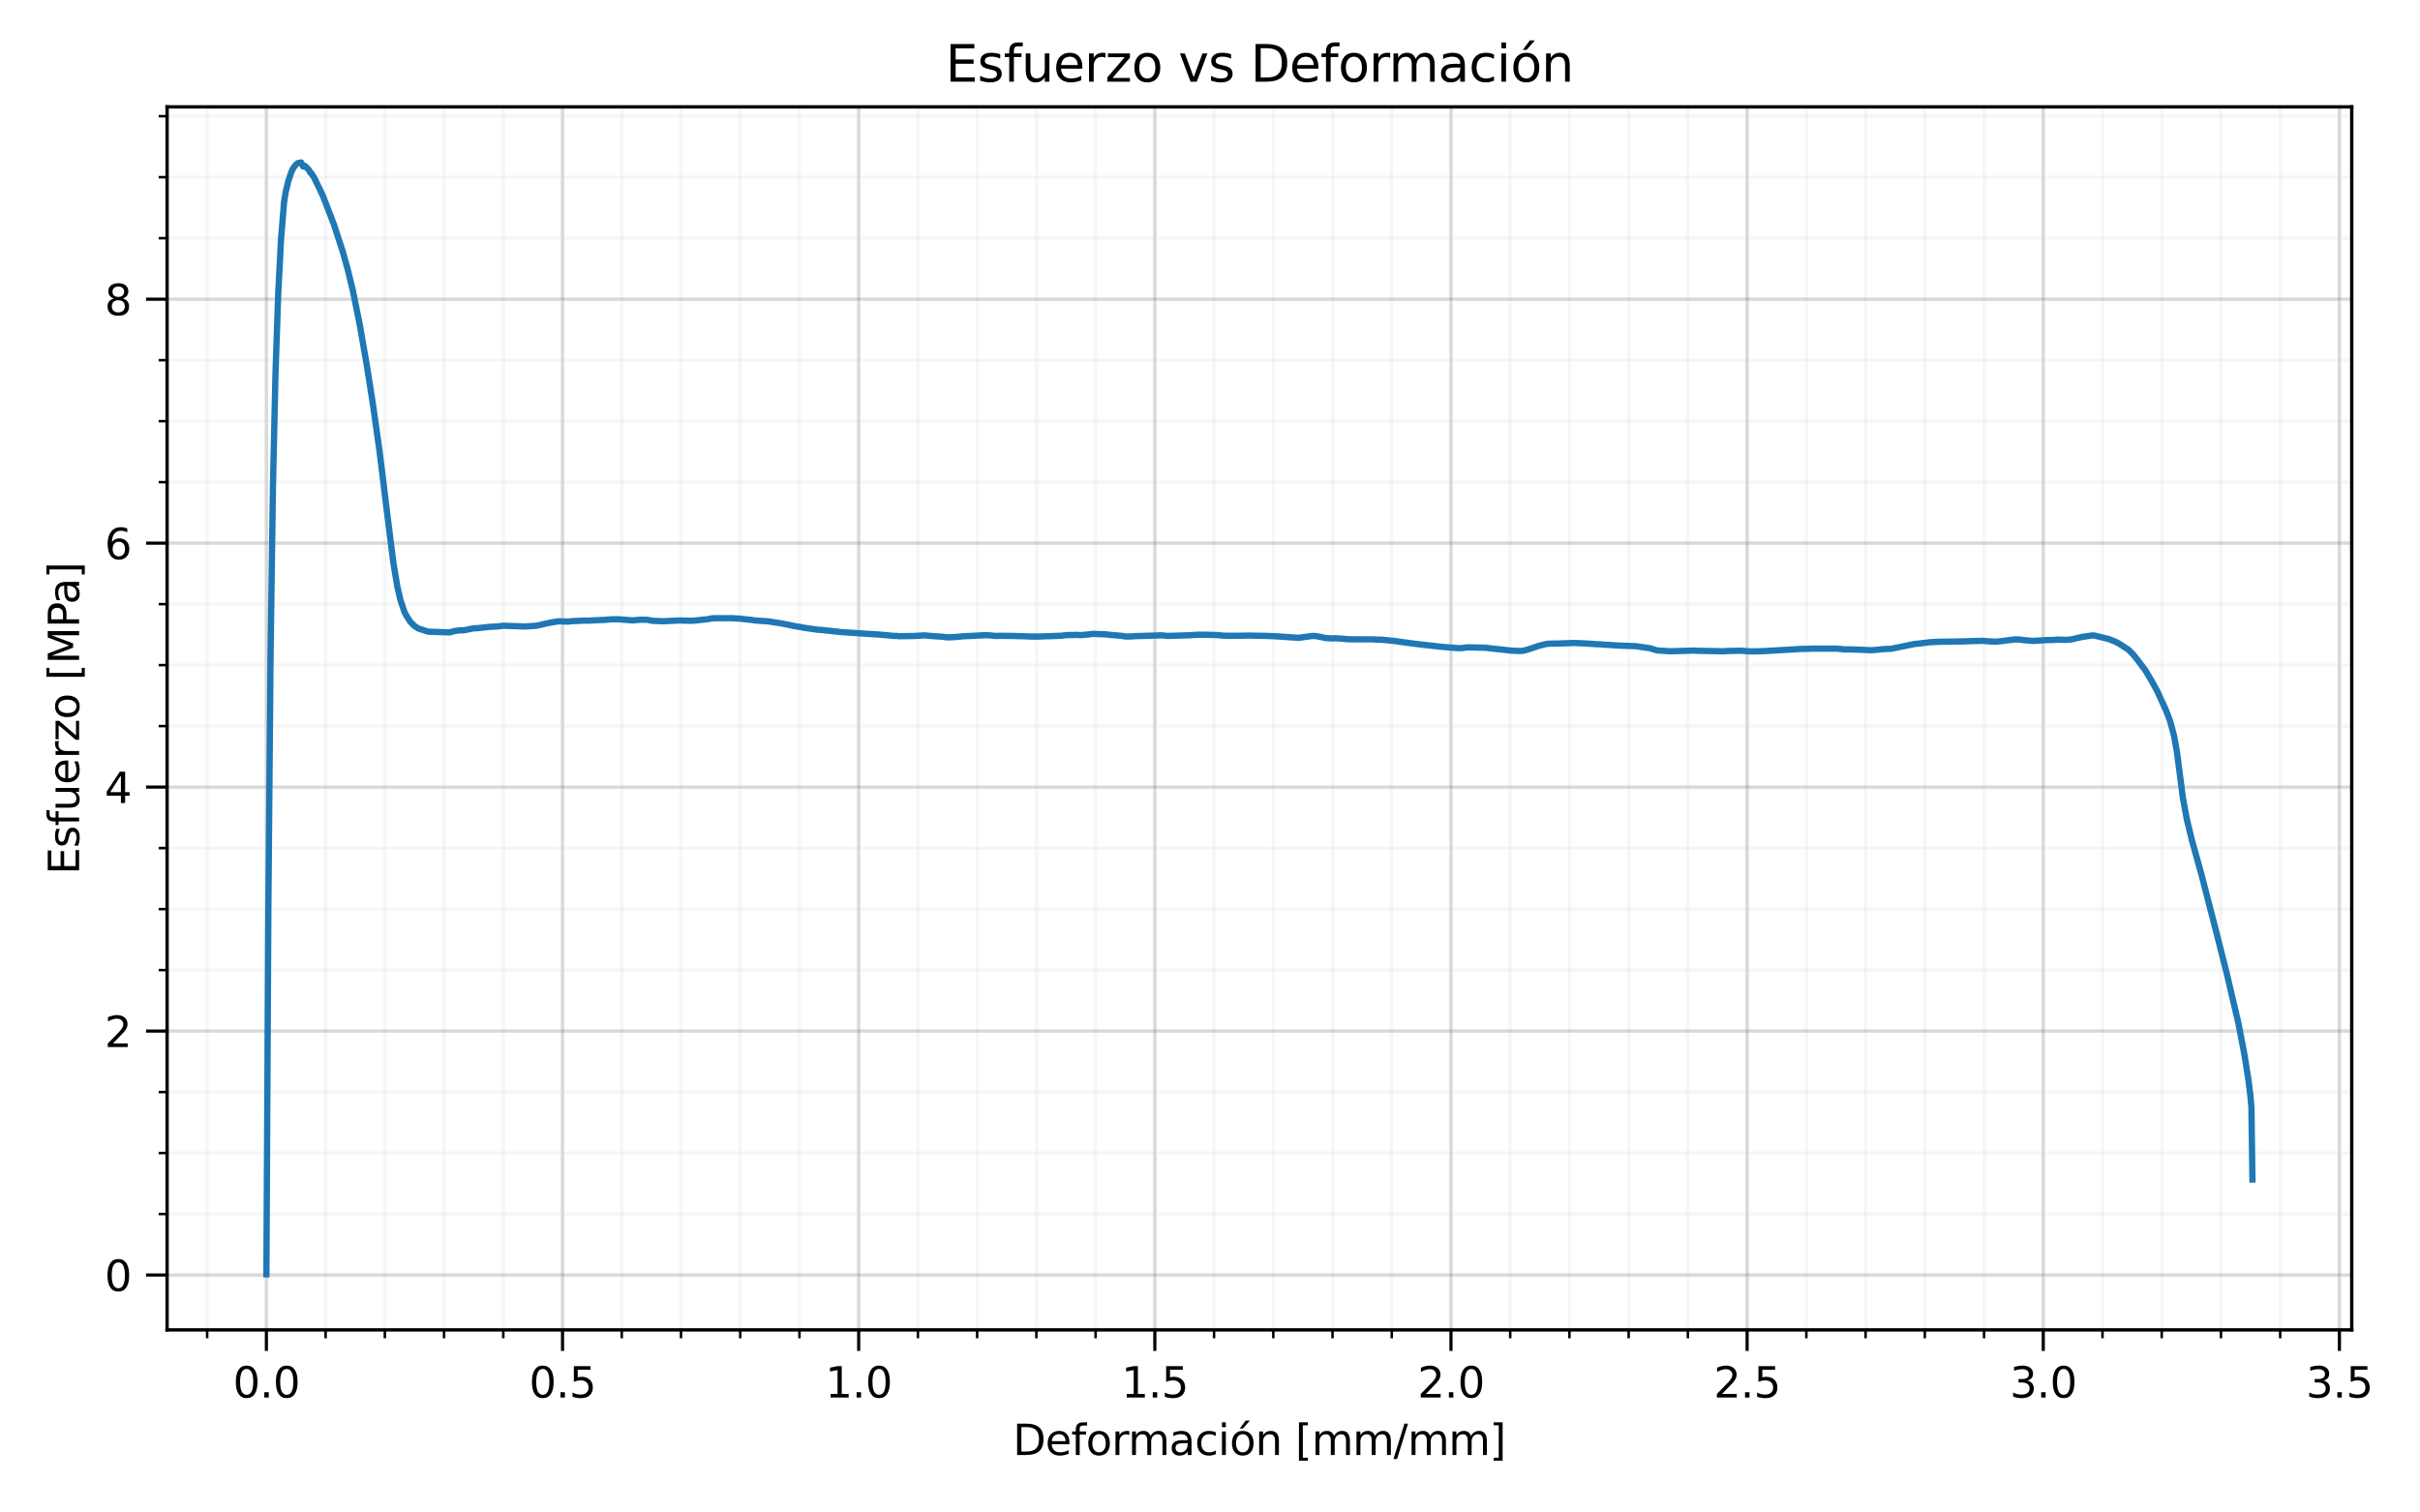 <?xml version="1.0" encoding="utf-8" standalone="no"?>
<!DOCTYPE svg PUBLIC "-//W3C//DTD SVG 1.1//EN"
  "http://www.w3.org/Graphics/SVG/1.1/DTD/svg11.dtd">
<svg xmlns:xlink="http://www.w3.org/1999/xlink" width="576pt" height="360pt" viewBox="0 0 576 360" xmlns="http://www.w3.org/2000/svg" version="1.1">
 <defs>
  <style type="text/css">*{stroke-linejoin: round; stroke-linecap: butt}</style>
 </defs>
 <g id="figure_1">
  <g id="patch_1">
   <path d="M 0 360 
L 576 360 
L 576 0 
L 0 0 
z
" style="fill: #ffffff"/>
  </g>
  <g id="axes_1">
   <g id="patch_2">
    <path d="M 39.77 316.54 
L 559.751 316.54 
L 559.751 25.44 
L 39.77 25.44 
z
" style="fill: #ffffff"/>
   </g>
   <g id="matplotlib.axis_1">
    <g id="xtick_1">
     <g id="line2d_1">
      <path d="M 63.405 316.54 
L 63.405 25.44 
" clip-path="url(#p0d64a99309)" style="fill: none; stroke: #808080; stroke-opacity: 0.3; stroke-width: 0.8; stroke-linecap: square"/>
     </g>
     <g id="line2d_2">
      <defs>
       <path id="m1f54c820f9" d="M 0 0 
L 0 5 
" style="stroke: #000000; stroke-width: 0.75"/>
      </defs>
      <g>
       <use xlink:href="#m1f54c820f9" x="63.405" y="316.54" style="stroke: #000000; stroke-width: 0.75"/>
      </g>
     </g>
     <g id="text_1">
      <!-- 0.0 -->
      <g transform="translate(55.454 332.638)scale(0.1 -0.1)">
       <defs>
        <path id="DejaVuSans-30" d="M 2034 4250 
Q 1547 4250 1301 3770 
Q 1056 3291 1056 2328 
Q 1056 1369 1301 889 
Q 1547 409 2034 409 
Q 2525 409 2770 889 
Q 3016 1369 3016 2328 
Q 3016 3291 2770 3770 
Q 2525 4250 2034 4250 
z
M 2034 4750 
Q 2819 4750 3233 4129 
Q 3647 3509 3647 2328 
Q 3647 1150 3233 529 
Q 2819 -91 2034 -91 
Q 1250 -91 836 529 
Q 422 1150 422 2328 
Q 422 3509 836 4129 
Q 1250 4750 2034 4750 
z
" transform="scale(0.016)"/>
        <path id="DejaVuSans-2e" d="M 684 794 
L 1344 794 
L 1344 0 
L 684 0 
L 684 794 
z
" transform="scale(0.016)"/>
       </defs>
       <use xlink:href="#DejaVuSans-30"/>
       <use xlink:href="#DejaVuSans-2e" x="63.623"/>
       <use xlink:href="#DejaVuSans-30" x="95.41"/>
      </g>
     </g>
    </g>
    <g id="xtick_2">
     <g id="line2d_3">
      <path d="M 133.893 316.54 
L 133.893 25.44 
" clip-path="url(#p0d64a99309)" style="fill: none; stroke: #808080; stroke-opacity: 0.3; stroke-width: 0.8; stroke-linecap: square"/>
     </g>
     <g id="line2d_4">
      <g>
       <use xlink:href="#m1f54c820f9" x="133.893" y="316.54" style="stroke: #000000; stroke-width: 0.75"/>
      </g>
     </g>
     <g id="text_2">
      <!-- 0.5 -->
      <g transform="translate(125.941 332.638)scale(0.1 -0.1)">
       <defs>
        <path id="DejaVuSans-35" d="M 691 4666 
L 3169 4666 
L 3169 4134 
L 1269 4134 
L 1269 2991 
Q 1406 3038 1543 3061 
Q 1681 3084 1819 3084 
Q 2600 3084 3056 2656 
Q 3513 2228 3513 1497 
Q 3513 744 3044 326 
Q 2575 -91 1722 -91 
Q 1428 -91 1123 -41 
Q 819 9 494 109 
L 494 744 
Q 775 591 1075 516 
Q 1375 441 1709 441 
Q 2250 441 2565 725 
Q 2881 1009 2881 1497 
Q 2881 1984 2565 2268 
Q 2250 2553 1709 2553 
Q 1456 2553 1204 2497 
Q 953 2441 691 2322 
L 691 4666 
z
" transform="scale(0.016)"/>
       </defs>
       <use xlink:href="#DejaVuSans-30"/>
       <use xlink:href="#DejaVuSans-2e" x="63.623"/>
       <use xlink:href="#DejaVuSans-35" x="95.41"/>
      </g>
     </g>
    </g>
    <g id="xtick_3">
     <g id="line2d_5">
      <path d="M 204.381 316.54 
L 204.381 25.44 
" clip-path="url(#p0d64a99309)" style="fill: none; stroke: #808080; stroke-opacity: 0.3; stroke-width: 0.8; stroke-linecap: square"/>
     </g>
     <g id="line2d_6">
      <g>
       <use xlink:href="#m1f54c820f9" x="204.381" y="316.54" style="stroke: #000000; stroke-width: 0.75"/>
      </g>
     </g>
     <g id="text_3">
      <!-- 1.0 -->
      <g transform="translate(196.429 332.638)scale(0.1 -0.1)">
       <defs>
        <path id="DejaVuSans-31" d="M 794 531 
L 1825 531 
L 1825 4091 
L 703 3866 
L 703 4441 
L 1819 4666 
L 2450 4666 
L 2450 531 
L 3481 531 
L 3481 0 
L 794 0 
L 794 531 
z
" transform="scale(0.016)"/>
       </defs>
       <use xlink:href="#DejaVuSans-31"/>
       <use xlink:href="#DejaVuSans-2e" x="63.623"/>
       <use xlink:href="#DejaVuSans-30" x="95.41"/>
      </g>
     </g>
    </g>
    <g id="xtick_4">
     <g id="line2d_7">
      <path d="M 274.869 316.54 
L 274.869 25.44 
" clip-path="url(#p0d64a99309)" style="fill: none; stroke: #808080; stroke-opacity: 0.3; stroke-width: 0.8; stroke-linecap: square"/>
     </g>
     <g id="line2d_8">
      <g>
       <use xlink:href="#m1f54c820f9" x="274.869" y="316.54" style="stroke: #000000; stroke-width: 0.75"/>
      </g>
     </g>
     <g id="text_4">
      <!-- 1.5 -->
      <g transform="translate(266.917 332.638)scale(0.1 -0.1)">
       <use xlink:href="#DejaVuSans-31"/>
       <use xlink:href="#DejaVuSans-2e" x="63.623"/>
       <use xlink:href="#DejaVuSans-35" x="95.41"/>
      </g>
     </g>
    </g>
    <g id="xtick_5">
     <g id="line2d_9">
      <path d="M 345.357 316.54 
L 345.357 25.44 
" clip-path="url(#p0d64a99309)" style="fill: none; stroke: #808080; stroke-opacity: 0.3; stroke-width: 0.8; stroke-linecap: square"/>
     </g>
     <g id="line2d_10">
      <g>
       <use xlink:href="#m1f54c820f9" x="345.357" y="316.54" style="stroke: #000000; stroke-width: 0.75"/>
      </g>
     </g>
     <g id="text_5">
      <!-- 2.0 -->
      <g transform="translate(337.405 332.638)scale(0.1 -0.1)">
       <defs>
        <path id="DejaVuSans-32" d="M 1228 531 
L 3431 531 
L 3431 0 
L 469 0 
L 469 531 
Q 828 903 1448 1529 
Q 2069 2156 2228 2338 
Q 2531 2678 2651 2914 
Q 2772 3150 2772 3378 
Q 2772 3750 2511 3984 
Q 2250 4219 1831 4219 
Q 1534 4219 1204 4116 
Q 875 4013 500 3803 
L 500 4441 
Q 881 4594 1212 4672 
Q 1544 4750 1819 4750 
Q 2544 4750 2975 4387 
Q 3406 4025 3406 3419 
Q 3406 3131 3298 2873 
Q 3191 2616 2906 2266 
Q 2828 2175 2409 1742 
Q 1991 1309 1228 531 
z
" transform="scale(0.016)"/>
       </defs>
       <use xlink:href="#DejaVuSans-32"/>
       <use xlink:href="#DejaVuSans-2e" x="63.623"/>
       <use xlink:href="#DejaVuSans-30" x="95.41"/>
      </g>
     </g>
    </g>
    <g id="xtick_6">
     <g id="line2d_11">
      <path d="M 415.845 316.54 
L 415.845 25.44 
" clip-path="url(#p0d64a99309)" style="fill: none; stroke: #808080; stroke-opacity: 0.3; stroke-width: 0.8; stroke-linecap: square"/>
     </g>
     <g id="line2d_12">
      <g>
       <use xlink:href="#m1f54c820f9" x="415.845" y="316.54" style="stroke: #000000; stroke-width: 0.75"/>
      </g>
     </g>
     <g id="text_6">
      <!-- 2.5 -->
      <g transform="translate(407.893 332.638)scale(0.1 -0.1)">
       <use xlink:href="#DejaVuSans-32"/>
       <use xlink:href="#DejaVuSans-2e" x="63.623"/>
       <use xlink:href="#DejaVuSans-35" x="95.41"/>
      </g>
     </g>
    </g>
    <g id="xtick_7">
     <g id="line2d_13">
      <path d="M 486.332 316.54 
L 486.332 25.44 
" clip-path="url(#p0d64a99309)" style="fill: none; stroke: #808080; stroke-opacity: 0.3; stroke-width: 0.8; stroke-linecap: square"/>
     </g>
     <g id="line2d_14">
      <g>
       <use xlink:href="#m1f54c820f9" x="486.332" y="316.54" style="stroke: #000000; stroke-width: 0.75"/>
      </g>
     </g>
     <g id="text_7">
      <!-- 3.0 -->
      <g transform="translate(478.381 332.638)scale(0.1 -0.1)">
       <defs>
        <path id="DejaVuSans-33" d="M 2597 2516 
Q 3050 2419 3304 2112 
Q 3559 1806 3559 1356 
Q 3559 666 3084 287 
Q 2609 -91 1734 -91 
Q 1441 -91 1130 -33 
Q 819 25 488 141 
L 488 750 
Q 750 597 1062 519 
Q 1375 441 1716 441 
Q 2309 441 2620 675 
Q 2931 909 2931 1356 
Q 2931 1769 2642 2001 
Q 2353 2234 1838 2234 
L 1294 2234 
L 1294 2753 
L 1863 2753 
Q 2328 2753 2575 2939 
Q 2822 3125 2822 3475 
Q 2822 3834 2567 4026 
Q 2313 4219 1838 4219 
Q 1578 4219 1281 4162 
Q 984 4106 628 3988 
L 628 4550 
Q 988 4650 1302 4700 
Q 1616 4750 1894 4750 
Q 2613 4750 3031 4423 
Q 3450 4097 3450 3541 
Q 3450 3153 3228 2886 
Q 3006 2619 2597 2516 
z
" transform="scale(0.016)"/>
       </defs>
       <use xlink:href="#DejaVuSans-33"/>
       <use xlink:href="#DejaVuSans-2e" x="63.623"/>
       <use xlink:href="#DejaVuSans-30" x="95.41"/>
      </g>
     </g>
    </g>
    <g id="xtick_8">
     <g id="line2d_15">
      <path d="M 556.82 316.54 
L 556.82 25.44 
" clip-path="url(#p0d64a99309)" style="fill: none; stroke: #808080; stroke-opacity: 0.3; stroke-width: 0.8; stroke-linecap: square"/>
     </g>
     <g id="line2d_16">
      <g>
       <use xlink:href="#m1f54c820f9" x="556.82" y="316.54" style="stroke: #000000; stroke-width: 0.75"/>
      </g>
     </g>
     <g id="text_8">
      <!-- 3.5 -->
      <g transform="translate(548.869 332.638)scale(0.1 -0.1)">
       <use xlink:href="#DejaVuSans-33"/>
       <use xlink:href="#DejaVuSans-2e" x="63.623"/>
       <use xlink:href="#DejaVuSans-35" x="95.41"/>
      </g>
     </g>
    </g>
    <g id="xtick_9">
     <g id="line2d_17">
      <path d="M 49.308 316.54 
L 49.308 25.44 
" clip-path="url(#p0d64a99309)" style="fill: none; stroke: #d3d3d3; stroke-opacity: 0.2; stroke-width: 0.8; stroke-linecap: square"/>
     </g>
     <g id="line2d_18">
      <defs>
       <path id="md2916d0cbe" d="M 0 0 
L 0 2 
" style="stroke: #000000; stroke-width: 0.6"/>
      </defs>
      <g>
       <use xlink:href="#md2916d0cbe" x="49.308" y="316.54" style="stroke: #000000; stroke-width: 0.6"/>
      </g>
     </g>
    </g>
    <g id="xtick_10">
     <g id="line2d_19">
      <path d="M 77.503 316.54 
L 77.503 25.44 
" clip-path="url(#p0d64a99309)" style="fill: none; stroke: #d3d3d3; stroke-opacity: 0.2; stroke-width: 0.8; stroke-linecap: square"/>
     </g>
     <g id="line2d_20">
      <g>
       <use xlink:href="#md2916d0cbe" x="77.503" y="316.54" style="stroke: #000000; stroke-width: 0.6"/>
      </g>
     </g>
    </g>
    <g id="xtick_11">
     <g id="line2d_21">
      <path d="M 91.6 316.54 
L 91.6 25.44 
" clip-path="url(#p0d64a99309)" style="fill: none; stroke: #d3d3d3; stroke-opacity: 0.2; stroke-width: 0.8; stroke-linecap: square"/>
     </g>
     <g id="line2d_22">
      <g>
       <use xlink:href="#md2916d0cbe" x="91.6" y="316.54" style="stroke: #000000; stroke-width: 0.6"/>
      </g>
     </g>
    </g>
    <g id="xtick_12">
     <g id="line2d_23">
      <path d="M 105.698 316.54 
L 105.698 25.44 
" clip-path="url(#p0d64a99309)" style="fill: none; stroke: #d3d3d3; stroke-opacity: 0.2; stroke-width: 0.8; stroke-linecap: square"/>
     </g>
     <g id="line2d_24">
      <g>
       <use xlink:href="#md2916d0cbe" x="105.698" y="316.54" style="stroke: #000000; stroke-width: 0.6"/>
      </g>
     </g>
    </g>
    <g id="xtick_13">
     <g id="line2d_25">
      <path d="M 119.795 316.54 
L 119.795 25.44 
" clip-path="url(#p0d64a99309)" style="fill: none; stroke: #d3d3d3; stroke-opacity: 0.2; stroke-width: 0.8; stroke-linecap: square"/>
     </g>
     <g id="line2d_26">
      <g>
       <use xlink:href="#md2916d0cbe" x="119.795" y="316.54" style="stroke: #000000; stroke-width: 0.6"/>
      </g>
     </g>
    </g>
    <g id="xtick_14">
     <g id="line2d_27">
      <path d="M 147.991 316.54 
L 147.991 25.44 
" clip-path="url(#p0d64a99309)" style="fill: none; stroke: #d3d3d3; stroke-opacity: 0.2; stroke-width: 0.8; stroke-linecap: square"/>
     </g>
     <g id="line2d_28">
      <g>
       <use xlink:href="#md2916d0cbe" x="147.991" y="316.54" style="stroke: #000000; stroke-width: 0.6"/>
      </g>
     </g>
    </g>
    <g id="xtick_15">
     <g id="line2d_29">
      <path d="M 162.088 316.54 
L 162.088 25.44 
" clip-path="url(#p0d64a99309)" style="fill: none; stroke: #d3d3d3; stroke-opacity: 0.2; stroke-width: 0.8; stroke-linecap: square"/>
     </g>
     <g id="line2d_30">
      <g>
       <use xlink:href="#md2916d0cbe" x="162.088" y="316.54" style="stroke: #000000; stroke-width: 0.6"/>
      </g>
     </g>
    </g>
    <g id="xtick_16">
     <g id="line2d_31">
      <path d="M 176.186 316.54 
L 176.186 25.44 
" clip-path="url(#p0d64a99309)" style="fill: none; stroke: #d3d3d3; stroke-opacity: 0.2; stroke-width: 0.8; stroke-linecap: square"/>
     </g>
     <g id="line2d_32">
      <g>
       <use xlink:href="#md2916d0cbe" x="176.186" y="316.54" style="stroke: #000000; stroke-width: 0.6"/>
      </g>
     </g>
    </g>
    <g id="xtick_17">
     <g id="line2d_33">
      <path d="M 190.283 316.54 
L 190.283 25.44 
" clip-path="url(#p0d64a99309)" style="fill: none; stroke: #d3d3d3; stroke-opacity: 0.2; stroke-width: 0.8; stroke-linecap: square"/>
     </g>
     <g id="line2d_34">
      <g>
       <use xlink:href="#md2916d0cbe" x="190.283" y="316.54" style="stroke: #000000; stroke-width: 0.6"/>
      </g>
     </g>
    </g>
    <g id="xtick_18">
     <g id="line2d_35">
      <path d="M 218.478 316.54 
L 218.478 25.44 
" clip-path="url(#p0d64a99309)" style="fill: none; stroke: #d3d3d3; stroke-opacity: 0.2; stroke-width: 0.8; stroke-linecap: square"/>
     </g>
     <g id="line2d_36">
      <g>
       <use xlink:href="#md2916d0cbe" x="218.478" y="316.54" style="stroke: #000000; stroke-width: 0.6"/>
      </g>
     </g>
    </g>
    <g id="xtick_19">
     <g id="line2d_37">
      <path d="M 232.576 316.54 
L 232.576 25.44 
" clip-path="url(#p0d64a99309)" style="fill: none; stroke: #d3d3d3; stroke-opacity: 0.2; stroke-width: 0.8; stroke-linecap: square"/>
     </g>
     <g id="line2d_38">
      <g>
       <use xlink:href="#md2916d0cbe" x="232.576" y="316.54" style="stroke: #000000; stroke-width: 0.6"/>
      </g>
     </g>
    </g>
    <g id="xtick_20">
     <g id="line2d_39">
      <path d="M 246.674 316.54 
L 246.674 25.44 
" clip-path="url(#p0d64a99309)" style="fill: none; stroke: #d3d3d3; stroke-opacity: 0.2; stroke-width: 0.8; stroke-linecap: square"/>
     </g>
     <g id="line2d_40">
      <g>
       <use xlink:href="#md2916d0cbe" x="246.674" y="316.54" style="stroke: #000000; stroke-width: 0.6"/>
      </g>
     </g>
    </g>
    <g id="xtick_21">
     <g id="line2d_41">
      <path d="M 260.771 316.54 
L 260.771 25.44 
" clip-path="url(#p0d64a99309)" style="fill: none; stroke: #d3d3d3; stroke-opacity: 0.2; stroke-width: 0.8; stroke-linecap: square"/>
     </g>
     <g id="line2d_42">
      <g>
       <use xlink:href="#md2916d0cbe" x="260.771" y="316.54" style="stroke: #000000; stroke-width: 0.6"/>
      </g>
     </g>
    </g>
    <g id="xtick_22">
     <g id="line2d_43">
      <path d="M 288.966 316.54 
L 288.966 25.44 
" clip-path="url(#p0d64a99309)" style="fill: none; stroke: #d3d3d3; stroke-opacity: 0.2; stroke-width: 0.8; stroke-linecap: square"/>
     </g>
     <g id="line2d_44">
      <g>
       <use xlink:href="#md2916d0cbe" x="288.966" y="316.54" style="stroke: #000000; stroke-width: 0.6"/>
      </g>
     </g>
    </g>
    <g id="xtick_23">
     <g id="line2d_45">
      <path d="M 303.064 316.54 
L 303.064 25.44 
" clip-path="url(#p0d64a99309)" style="fill: none; stroke: #d3d3d3; stroke-opacity: 0.2; stroke-width: 0.8; stroke-linecap: square"/>
     </g>
     <g id="line2d_46">
      <g>
       <use xlink:href="#md2916d0cbe" x="303.064" y="316.54" style="stroke: #000000; stroke-width: 0.6"/>
      </g>
     </g>
    </g>
    <g id="xtick_24">
     <g id="line2d_47">
      <path d="M 317.162 316.54 
L 317.162 25.44 
" clip-path="url(#p0d64a99309)" style="fill: none; stroke: #d3d3d3; stroke-opacity: 0.2; stroke-width: 0.8; stroke-linecap: square"/>
     </g>
     <g id="line2d_48">
      <g>
       <use xlink:href="#md2916d0cbe" x="317.162" y="316.54" style="stroke: #000000; stroke-width: 0.6"/>
      </g>
     </g>
    </g>
    <g id="xtick_25">
     <g id="line2d_49">
      <path d="M 331.259 316.54 
L 331.259 25.44 
" clip-path="url(#p0d64a99309)" style="fill: none; stroke: #d3d3d3; stroke-opacity: 0.2; stroke-width: 0.8; stroke-linecap: square"/>
     </g>
     <g id="line2d_50">
      <g>
       <use xlink:href="#md2916d0cbe" x="331.259" y="316.54" style="stroke: #000000; stroke-width: 0.6"/>
      </g>
     </g>
    </g>
    <g id="xtick_26">
     <g id="line2d_51">
      <path d="M 359.454 316.54 
L 359.454 25.44 
" clip-path="url(#p0d64a99309)" style="fill: none; stroke: #d3d3d3; stroke-opacity: 0.2; stroke-width: 0.8; stroke-linecap: square"/>
     </g>
     <g id="line2d_52">
      <g>
       <use xlink:href="#md2916d0cbe" x="359.454" y="316.54" style="stroke: #000000; stroke-width: 0.6"/>
      </g>
     </g>
    </g>
    <g id="xtick_27">
     <g id="line2d_53">
      <path d="M 373.552 316.54 
L 373.552 25.44 
" clip-path="url(#p0d64a99309)" style="fill: none; stroke: #d3d3d3; stroke-opacity: 0.2; stroke-width: 0.8; stroke-linecap: square"/>
     </g>
     <g id="line2d_54">
      <g>
       <use xlink:href="#md2916d0cbe" x="373.552" y="316.54" style="stroke: #000000; stroke-width: 0.6"/>
      </g>
     </g>
    </g>
    <g id="xtick_28">
     <g id="line2d_55">
      <path d="M 387.649 316.54 
L 387.649 25.44 
" clip-path="url(#p0d64a99309)" style="fill: none; stroke: #d3d3d3; stroke-opacity: 0.2; stroke-width: 0.8; stroke-linecap: square"/>
     </g>
     <g id="line2d_56">
      <g>
       <use xlink:href="#md2916d0cbe" x="387.649" y="316.54" style="stroke: #000000; stroke-width: 0.6"/>
      </g>
     </g>
    </g>
    <g id="xtick_29">
     <g id="line2d_57">
      <path d="M 401.747 316.54 
L 401.747 25.44 
" clip-path="url(#p0d64a99309)" style="fill: none; stroke: #d3d3d3; stroke-opacity: 0.2; stroke-width: 0.8; stroke-linecap: square"/>
     </g>
     <g id="line2d_58">
      <g>
       <use xlink:href="#md2916d0cbe" x="401.747" y="316.54" style="stroke: #000000; stroke-width: 0.6"/>
      </g>
     </g>
    </g>
    <g id="xtick_30">
     <g id="line2d_59">
      <path d="M 429.942 316.54 
L 429.942 25.44 
" clip-path="url(#p0d64a99309)" style="fill: none; stroke: #d3d3d3; stroke-opacity: 0.2; stroke-width: 0.8; stroke-linecap: square"/>
     </g>
     <g id="line2d_60">
      <g>
       <use xlink:href="#md2916d0cbe" x="429.942" y="316.54" style="stroke: #000000; stroke-width: 0.6"/>
      </g>
     </g>
    </g>
    <g id="xtick_31">
     <g id="line2d_61">
      <path d="M 444.04 316.54 
L 444.04 25.44 
" clip-path="url(#p0d64a99309)" style="fill: none; stroke: #d3d3d3; stroke-opacity: 0.2; stroke-width: 0.8; stroke-linecap: square"/>
     </g>
     <g id="line2d_62">
      <g>
       <use xlink:href="#md2916d0cbe" x="444.04" y="316.54" style="stroke: #000000; stroke-width: 0.6"/>
      </g>
     </g>
    </g>
    <g id="xtick_32">
     <g id="line2d_63">
      <path d="M 458.137 316.54 
L 458.137 25.44 
" clip-path="url(#p0d64a99309)" style="fill: none; stroke: #d3d3d3; stroke-opacity: 0.2; stroke-width: 0.8; stroke-linecap: square"/>
     </g>
     <g id="line2d_64">
      <g>
       <use xlink:href="#md2916d0cbe" x="458.137" y="316.54" style="stroke: #000000; stroke-width: 0.6"/>
      </g>
     </g>
    </g>
    <g id="xtick_33">
     <g id="line2d_65">
      <path d="M 472.235 316.54 
L 472.235 25.44 
" clip-path="url(#p0d64a99309)" style="fill: none; stroke: #d3d3d3; stroke-opacity: 0.2; stroke-width: 0.8; stroke-linecap: square"/>
     </g>
     <g id="line2d_66">
      <g>
       <use xlink:href="#md2916d0cbe" x="472.235" y="316.54" style="stroke: #000000; stroke-width: 0.6"/>
      </g>
     </g>
    </g>
    <g id="xtick_34">
     <g id="line2d_67">
      <path d="M 500.43 316.54 
L 500.43 25.44 
" clip-path="url(#p0d64a99309)" style="fill: none; stroke: #d3d3d3; stroke-opacity: 0.2; stroke-width: 0.8; stroke-linecap: square"/>
     </g>
     <g id="line2d_68">
      <g>
       <use xlink:href="#md2916d0cbe" x="500.43" y="316.54" style="stroke: #000000; stroke-width: 0.6"/>
      </g>
     </g>
    </g>
    <g id="xtick_35">
     <g id="line2d_69">
      <path d="M 514.528 316.54 
L 514.528 25.44 
" clip-path="url(#p0d64a99309)" style="fill: none; stroke: #d3d3d3; stroke-opacity: 0.2; stroke-width: 0.8; stroke-linecap: square"/>
     </g>
     <g id="line2d_70">
      <g>
       <use xlink:href="#md2916d0cbe" x="514.528" y="316.54" style="stroke: #000000; stroke-width: 0.6"/>
      </g>
     </g>
    </g>
    <g id="xtick_36">
     <g id="line2d_71">
      <path d="M 528.625 316.54 
L 528.625 25.44 
" clip-path="url(#p0d64a99309)" style="fill: none; stroke: #d3d3d3; stroke-opacity: 0.2; stroke-width: 0.8; stroke-linecap: square"/>
     </g>
     <g id="line2d_72">
      <g>
       <use xlink:href="#md2916d0cbe" x="528.625" y="316.54" style="stroke: #000000; stroke-width: 0.6"/>
      </g>
     </g>
    </g>
    <g id="xtick_37">
     <g id="line2d_73">
      <path d="M 542.723 316.54 
L 542.723 25.44 
" clip-path="url(#p0d64a99309)" style="fill: none; stroke: #d3d3d3; stroke-opacity: 0.2; stroke-width: 0.8; stroke-linecap: square"/>
     </g>
     <g id="line2d_74">
      <g>
       <use xlink:href="#md2916d0cbe" x="542.723" y="316.54" style="stroke: #000000; stroke-width: 0.6"/>
      </g>
     </g>
    </g>
    <g id="text_9">
     <!-- Deformación [mm/mm] -->
     <g transform="translate(241.089 346.317)scale(0.1 -0.1)">
      <defs>
       <path id="DejaVuSans-44" d="M 1259 4147 
L 1259 519 
L 2022 519 
Q 2988 519 3436 956 
Q 3884 1394 3884 2338 
Q 3884 3275 3436 3711 
Q 2988 4147 2022 4147 
L 1259 4147 
z
M 628 4666 
L 1925 4666 
Q 3281 4666 3915 4102 
Q 4550 3538 4550 2338 
Q 4550 1131 3912 565 
Q 3275 0 1925 0 
L 628 0 
L 628 4666 
z
" transform="scale(0.016)"/>
       <path id="DejaVuSans-65" d="M 3597 1894 
L 3597 1613 
L 953 1613 
Q 991 1019 1311 708 
Q 1631 397 2203 397 
Q 2534 397 2845 478 
Q 3156 559 3463 722 
L 3463 178 
Q 3153 47 2828 -22 
Q 2503 -91 2169 -91 
Q 1331 -91 842 396 
Q 353 884 353 1716 
Q 353 2575 817 3079 
Q 1281 3584 2069 3584 
Q 2775 3584 3186 3129 
Q 3597 2675 3597 1894 
z
M 3022 2063 
Q 3016 2534 2758 2815 
Q 2500 3097 2075 3097 
Q 1594 3097 1305 2825 
Q 1016 2553 972 2059 
L 3022 2063 
z
" transform="scale(0.016)"/>
       <path id="DejaVuSans-66" d="M 2375 4863 
L 2375 4384 
L 1825 4384 
Q 1516 4384 1395 4259 
Q 1275 4134 1275 3809 
L 1275 3500 
L 2222 3500 
L 2222 3053 
L 1275 3053 
L 1275 0 
L 697 0 
L 697 3053 
L 147 3053 
L 147 3500 
L 697 3500 
L 697 3744 
Q 697 4328 969 4595 
Q 1241 4863 1831 4863 
L 2375 4863 
z
" transform="scale(0.016)"/>
       <path id="DejaVuSans-6f" d="M 1959 3097 
Q 1497 3097 1228 2736 
Q 959 2375 959 1747 
Q 959 1119 1226 758 
Q 1494 397 1959 397 
Q 2419 397 2687 759 
Q 2956 1122 2956 1747 
Q 2956 2369 2687 2733 
Q 2419 3097 1959 3097 
z
M 1959 3584 
Q 2709 3584 3137 3096 
Q 3566 2609 3566 1747 
Q 3566 888 3137 398 
Q 2709 -91 1959 -91 
Q 1206 -91 779 398 
Q 353 888 353 1747 
Q 353 2609 779 3096 
Q 1206 3584 1959 3584 
z
" transform="scale(0.016)"/>
       <path id="DejaVuSans-72" d="M 2631 2963 
Q 2534 3019 2420 3045 
Q 2306 3072 2169 3072 
Q 1681 3072 1420 2755 
Q 1159 2438 1159 1844 
L 1159 0 
L 581 0 
L 581 3500 
L 1159 3500 
L 1159 2956 
Q 1341 3275 1631 3429 
Q 1922 3584 2338 3584 
Q 2397 3584 2469 3576 
Q 2541 3569 2628 3553 
L 2631 2963 
z
" transform="scale(0.016)"/>
       <path id="DejaVuSans-6d" d="M 3328 2828 
Q 3544 3216 3844 3400 
Q 4144 3584 4550 3584 
Q 5097 3584 5394 3201 
Q 5691 2819 5691 2113 
L 5691 0 
L 5113 0 
L 5113 2094 
Q 5113 2597 4934 2840 
Q 4756 3084 4391 3084 
Q 3944 3084 3684 2787 
Q 3425 2491 3425 1978 
L 3425 0 
L 2847 0 
L 2847 2094 
Q 2847 2600 2669 2842 
Q 2491 3084 2119 3084 
Q 1678 3084 1418 2786 
Q 1159 2488 1159 1978 
L 1159 0 
L 581 0 
L 581 3500 
L 1159 3500 
L 1159 2956 
Q 1356 3278 1631 3431 
Q 1906 3584 2284 3584 
Q 2666 3584 2933 3390 
Q 3200 3197 3328 2828 
z
" transform="scale(0.016)"/>
       <path id="DejaVuSans-61" d="M 2194 1759 
Q 1497 1759 1228 1600 
Q 959 1441 959 1056 
Q 959 750 1161 570 
Q 1363 391 1709 391 
Q 2188 391 2477 730 
Q 2766 1069 2766 1631 
L 2766 1759 
L 2194 1759 
z
M 3341 1997 
L 3341 0 
L 2766 0 
L 2766 531 
Q 2569 213 2275 61 
Q 1981 -91 1556 -91 
Q 1019 -91 701 211 
Q 384 513 384 1019 
Q 384 1609 779 1909 
Q 1175 2209 1959 2209 
L 2766 2209 
L 2766 2266 
Q 2766 2663 2505 2880 
Q 2244 3097 1772 3097 
Q 1472 3097 1187 3025 
Q 903 2953 641 2809 
L 641 3341 
Q 956 3463 1253 3523 
Q 1550 3584 1831 3584 
Q 2591 3584 2966 3190 
Q 3341 2797 3341 1997 
z
" transform="scale(0.016)"/>
       <path id="DejaVuSans-63" d="M 3122 3366 
L 3122 2828 
Q 2878 2963 2633 3030 
Q 2388 3097 2138 3097 
Q 1578 3097 1268 2742 
Q 959 2388 959 1747 
Q 959 1106 1268 751 
Q 1578 397 2138 397 
Q 2388 397 2633 464 
Q 2878 531 3122 666 
L 3122 134 
Q 2881 22 2623 -34 
Q 2366 -91 2075 -91 
Q 1284 -91 818 406 
Q 353 903 353 1747 
Q 353 2603 823 3093 
Q 1294 3584 2113 3584 
Q 2378 3584 2631 3529 
Q 2884 3475 3122 3366 
z
" transform="scale(0.016)"/>
       <path id="DejaVuSans-69" d="M 603 3500 
L 1178 3500 
L 1178 0 
L 603 0 
L 603 3500 
z
M 603 4863 
L 1178 4863 
L 1178 4134 
L 603 4134 
L 603 4863 
z
" transform="scale(0.016)"/>
       <path id="DejaVuSans-f3" d="M 1959 3097 
Q 1497 3097 1228 2736 
Q 959 2375 959 1747 
Q 959 1119 1226 758 
Q 1494 397 1959 397 
Q 2419 397 2687 759 
Q 2956 1122 2956 1747 
Q 2956 2369 2687 2733 
Q 2419 3097 1959 3097 
z
M 1959 3584 
Q 2709 3584 3137 3096 
Q 3566 2609 3566 1747 
Q 3566 888 3137 398 
Q 2709 -91 1959 -91 
Q 1206 -91 779 398 
Q 353 888 353 1747 
Q 353 2609 779 3096 
Q 1206 3584 1959 3584 
z
M 2394 5119 
L 3016 5119 
L 1997 3944 
L 1519 3944 
L 2394 5119 
z
" transform="scale(0.016)"/>
       <path id="DejaVuSans-6e" d="M 3513 2113 
L 3513 0 
L 2938 0 
L 2938 2094 
Q 2938 2591 2744 2837 
Q 2550 3084 2163 3084 
Q 1697 3084 1428 2787 
Q 1159 2491 1159 1978 
L 1159 0 
L 581 0 
L 581 3500 
L 1159 3500 
L 1159 2956 
Q 1366 3272 1645 3428 
Q 1925 3584 2291 3584 
Q 2894 3584 3203 3211 
Q 3513 2838 3513 2113 
z
" transform="scale(0.016)"/>
       <path id="DejaVuSans-20" transform="scale(0.016)"/>
       <path id="DejaVuSans-5b" d="M 550 4863 
L 1875 4863 
L 1875 4416 
L 1125 4416 
L 1125 -397 
L 1875 -397 
L 1875 -844 
L 550 -844 
L 550 4863 
z
" transform="scale(0.016)"/>
       <path id="DejaVuSans-2f" d="M 1625 4666 
L 2156 4666 
L 531 -594 
L 0 -594 
L 1625 4666 
z
" transform="scale(0.016)"/>
       <path id="DejaVuSans-5d" d="M 1947 4863 
L 1947 -844 
L 622 -844 
L 622 -397 
L 1369 -397 
L 1369 4416 
L 622 4416 
L 622 4863 
L 1947 4863 
z
" transform="scale(0.016)"/>
      </defs>
      <use xlink:href="#DejaVuSans-44"/>
      <use xlink:href="#DejaVuSans-65" x="77.002"/>
      <use xlink:href="#DejaVuSans-66" x="138.525"/>
      <use xlink:href="#DejaVuSans-6f" x="173.73"/>
      <use xlink:href="#DejaVuSans-72" x="234.912"/>
      <use xlink:href="#DejaVuSans-6d" x="274.275"/>
      <use xlink:href="#DejaVuSans-61" x="371.688"/>
      <use xlink:href="#DejaVuSans-63" x="432.967"/>
      <use xlink:href="#DejaVuSans-69" x="487.947"/>
      <use xlink:href="#DejaVuSans-f3" x="515.73"/>
      <use xlink:href="#DejaVuSans-6e" x="576.912"/>
      <use xlink:href="#DejaVuSans-20" x="640.291"/>
      <use xlink:href="#DejaVuSans-5b" x="672.078"/>
      <use xlink:href="#DejaVuSans-6d" x="711.092"/>
      <use xlink:href="#DejaVuSans-6d" x="808.504"/>
      <use xlink:href="#DejaVuSans-2f" x="905.916"/>
      <use xlink:href="#DejaVuSans-6d" x="939.607"/>
      <use xlink:href="#DejaVuSans-6d" x="1037.02"/>
      <use xlink:href="#DejaVuSans-5d" x="1134.432"/>
     </g>
    </g>
   </g>
   <g id="matplotlib.axis_2">
    <g id="ytick_1">
     <g id="line2d_75">
      <path d="M 39.77 303.477 
L 559.751 303.477 
" clip-path="url(#p0d64a99309)" style="fill: none; stroke: #808080; stroke-opacity: 0.3; stroke-width: 0.8; stroke-linecap: square"/>
     </g>
     <g id="line2d_76">
      <defs>
       <path id="m7e6f18951a" d="M 0 0 
L -5 0 
" style="stroke: #000000; stroke-width: 0.75"/>
      </defs>
      <g>
       <use xlink:href="#m7e6f18951a" x="39.77" y="303.477" style="stroke: #000000; stroke-width: 0.75"/>
      </g>
     </g>
     <g id="text_10">
      <!-- 0 -->
      <g transform="translate(24.907 307.276)scale(0.1 -0.1)">
       <use xlink:href="#DejaVuSans-30"/>
      </g>
     </g>
    </g>
    <g id="ytick_2">
     <g id="line2d_77">
      <path d="M 39.77 245.411 
L 559.751 245.411 
" clip-path="url(#p0d64a99309)" style="fill: none; stroke: #808080; stroke-opacity: 0.3; stroke-width: 0.8; stroke-linecap: square"/>
     </g>
     <g id="line2d_78">
      <g>
       <use xlink:href="#m7e6f18951a" x="39.77" y="245.411" style="stroke: #000000; stroke-width: 0.75"/>
      </g>
     </g>
     <g id="text_11">
      <!-- 2 -->
      <g transform="translate(24.907 249.21)scale(0.1 -0.1)">
       <use xlink:href="#DejaVuSans-32"/>
      </g>
     </g>
    </g>
    <g id="ytick_3">
     <g id="line2d_79">
      <path d="M 39.77 187.344 
L 559.751 187.344 
" clip-path="url(#p0d64a99309)" style="fill: none; stroke: #808080; stroke-opacity: 0.3; stroke-width: 0.8; stroke-linecap: square"/>
     </g>
     <g id="line2d_80">
      <g>
       <use xlink:href="#m7e6f18951a" x="39.77" y="187.344" style="stroke: #000000; stroke-width: 0.75"/>
      </g>
     </g>
     <g id="text_12">
      <!-- 4 -->
      <g transform="translate(24.907 191.143)scale(0.1 -0.1)">
       <defs>
        <path id="DejaVuSans-34" d="M 2419 4116 
L 825 1625 
L 2419 1625 
L 2419 4116 
z
M 2253 4666 
L 3047 4666 
L 3047 1625 
L 3713 1625 
L 3713 1100 
L 3047 1100 
L 3047 0 
L 2419 0 
L 2419 1100 
L 313 1100 
L 313 1709 
L 2253 4666 
z
" transform="scale(0.016)"/>
       </defs>
       <use xlink:href="#DejaVuSans-34"/>
      </g>
     </g>
    </g>
    <g id="ytick_4">
     <g id="line2d_81">
      <path d="M 39.77 129.277 
L 559.751 129.277 
" clip-path="url(#p0d64a99309)" style="fill: none; stroke: #808080; stroke-opacity: 0.3; stroke-width: 0.8; stroke-linecap: square"/>
     </g>
     <g id="line2d_82">
      <g>
       <use xlink:href="#m7e6f18951a" x="39.77" y="129.277" style="stroke: #000000; stroke-width: 0.75"/>
      </g>
     </g>
     <g id="text_13">
      <!-- 6 -->
      <g transform="translate(24.907 133.077)scale(0.1 -0.1)">
       <defs>
        <path id="DejaVuSans-36" d="M 2113 2584 
Q 1688 2584 1439 2293 
Q 1191 2003 1191 1497 
Q 1191 994 1439 701 
Q 1688 409 2113 409 
Q 2538 409 2786 701 
Q 3034 994 3034 1497 
Q 3034 2003 2786 2293 
Q 2538 2584 2113 2584 
z
M 3366 4563 
L 3366 3988 
Q 3128 4100 2886 4159 
Q 2644 4219 2406 4219 
Q 1781 4219 1451 3797 
Q 1122 3375 1075 2522 
Q 1259 2794 1537 2939 
Q 1816 3084 2150 3084 
Q 2853 3084 3261 2657 
Q 3669 2231 3669 1497 
Q 3669 778 3244 343 
Q 2819 -91 2113 -91 
Q 1303 -91 875 529 
Q 447 1150 447 2328 
Q 447 3434 972 4092 
Q 1497 4750 2381 4750 
Q 2619 4750 2861 4703 
Q 3103 4656 3366 4563 
z
" transform="scale(0.016)"/>
       </defs>
       <use xlink:href="#DejaVuSans-36"/>
      </g>
     </g>
    </g>
    <g id="ytick_5">
     <g id="line2d_83">
      <path d="M 39.77 71.211 
L 559.751 71.211 
" clip-path="url(#p0d64a99309)" style="fill: none; stroke: #808080; stroke-opacity: 0.3; stroke-width: 0.8; stroke-linecap: square"/>
     </g>
     <g id="line2d_84">
      <g>
       <use xlink:href="#m7e6f18951a" x="39.77" y="71.211" style="stroke: #000000; stroke-width: 0.75"/>
      </g>
     </g>
     <g id="text_14">
      <!-- 8 -->
      <g transform="translate(24.907 75.01)scale(0.1 -0.1)">
       <defs>
        <path id="DejaVuSans-38" d="M 2034 2216 
Q 1584 2216 1326 1975 
Q 1069 1734 1069 1313 
Q 1069 891 1326 650 
Q 1584 409 2034 409 
Q 2484 409 2743 651 
Q 3003 894 3003 1313 
Q 3003 1734 2745 1975 
Q 2488 2216 2034 2216 
z
M 1403 2484 
Q 997 2584 770 2862 
Q 544 3141 544 3541 
Q 544 4100 942 4425 
Q 1341 4750 2034 4750 
Q 2731 4750 3128 4425 
Q 3525 4100 3525 3541 
Q 3525 3141 3298 2862 
Q 3072 2584 2669 2484 
Q 3125 2378 3379 2068 
Q 3634 1759 3634 1313 
Q 3634 634 3220 271 
Q 2806 -91 2034 -91 
Q 1263 -91 848 271 
Q 434 634 434 1313 
Q 434 1759 690 2068 
Q 947 2378 1403 2484 
z
M 1172 3481 
Q 1172 3119 1398 2916 
Q 1625 2713 2034 2713 
Q 2441 2713 2670 2916 
Q 2900 3119 2900 3481 
Q 2900 3844 2670 4047 
Q 2441 4250 2034 4250 
Q 1625 4250 1398 4047 
Q 1172 3844 1172 3481 
z
" transform="scale(0.016)"/>
       </defs>
       <use xlink:href="#DejaVuSans-38"/>
      </g>
     </g>
    </g>
    <g id="ytick_6">
     <g id="line2d_85">
      <path d="M 39.77 288.961 
L 559.751 288.961 
" clip-path="url(#p0d64a99309)" style="fill: none; stroke: #d3d3d3; stroke-opacity: 0.2; stroke-width: 0.8; stroke-linecap: square"/>
     </g>
     <g id="line2d_86">
      <defs>
       <path id="m49c6caaa65" d="M 0 0 
L -2 0 
" style="stroke: #000000; stroke-width: 0.6"/>
      </defs>
      <g>
       <use xlink:href="#m49c6caaa65" x="39.77" y="288.961" style="stroke: #000000; stroke-width: 0.6"/>
      </g>
     </g>
    </g>
    <g id="ytick_7">
     <g id="line2d_87">
      <path d="M 39.77 274.444 
L 559.751 274.444 
" clip-path="url(#p0d64a99309)" style="fill: none; stroke: #d3d3d3; stroke-opacity: 0.2; stroke-width: 0.8; stroke-linecap: square"/>
     </g>
     <g id="line2d_88">
      <g>
       <use xlink:href="#m49c6caaa65" x="39.77" y="274.444" style="stroke: #000000; stroke-width: 0.6"/>
      </g>
     </g>
    </g>
    <g id="ytick_8">
     <g id="line2d_89">
      <path d="M 39.77 259.927 
L 559.751 259.927 
" clip-path="url(#p0d64a99309)" style="fill: none; stroke: #d3d3d3; stroke-opacity: 0.2; stroke-width: 0.8; stroke-linecap: square"/>
     </g>
     <g id="line2d_90">
      <g>
       <use xlink:href="#m49c6caaa65" x="39.77" y="259.927" style="stroke: #000000; stroke-width: 0.6"/>
      </g>
     </g>
    </g>
    <g id="ytick_9">
     <g id="line2d_91">
      <path d="M 39.77 230.894 
L 559.751 230.894 
" clip-path="url(#p0d64a99309)" style="fill: none; stroke: #d3d3d3; stroke-opacity: 0.2; stroke-width: 0.8; stroke-linecap: square"/>
     </g>
     <g id="line2d_92">
      <g>
       <use xlink:href="#m49c6caaa65" x="39.77" y="230.894" style="stroke: #000000; stroke-width: 0.6"/>
      </g>
     </g>
    </g>
    <g id="ytick_10">
     <g id="line2d_93">
      <path d="M 39.77 216.377 
L 559.751 216.377 
" clip-path="url(#p0d64a99309)" style="fill: none; stroke: #d3d3d3; stroke-opacity: 0.2; stroke-width: 0.8; stroke-linecap: square"/>
     </g>
     <g id="line2d_94">
      <g>
       <use xlink:href="#m49c6caaa65" x="39.77" y="216.377" style="stroke: #000000; stroke-width: 0.6"/>
      </g>
     </g>
    </g>
    <g id="ytick_11">
     <g id="line2d_95">
      <path d="M 39.77 201.861 
L 559.751 201.861 
" clip-path="url(#p0d64a99309)" style="fill: none; stroke: #d3d3d3; stroke-opacity: 0.2; stroke-width: 0.8; stroke-linecap: square"/>
     </g>
     <g id="line2d_96">
      <g>
       <use xlink:href="#m49c6caaa65" x="39.77" y="201.861" style="stroke: #000000; stroke-width: 0.6"/>
      </g>
     </g>
    </g>
    <g id="ytick_12">
     <g id="line2d_97">
      <path d="M 39.77 172.827 
L 559.751 172.827 
" clip-path="url(#p0d64a99309)" style="fill: none; stroke: #d3d3d3; stroke-opacity: 0.2; stroke-width: 0.8; stroke-linecap: square"/>
     </g>
     <g id="line2d_98">
      <g>
       <use xlink:href="#m49c6caaa65" x="39.77" y="172.827" style="stroke: #000000; stroke-width: 0.6"/>
      </g>
     </g>
    </g>
    <g id="ytick_13">
     <g id="line2d_99">
      <path d="M 39.77 158.311 
L 559.751 158.311 
" clip-path="url(#p0d64a99309)" style="fill: none; stroke: #d3d3d3; stroke-opacity: 0.2; stroke-width: 0.8; stroke-linecap: square"/>
     </g>
     <g id="line2d_100">
      <g>
       <use xlink:href="#m49c6caaa65" x="39.77" y="158.311" style="stroke: #000000; stroke-width: 0.6"/>
      </g>
     </g>
    </g>
    <g id="ytick_14">
     <g id="line2d_101">
      <path d="M 39.77 143.794 
L 559.751 143.794 
" clip-path="url(#p0d64a99309)" style="fill: none; stroke: #d3d3d3; stroke-opacity: 0.2; stroke-width: 0.8; stroke-linecap: square"/>
     </g>
     <g id="line2d_102">
      <g>
       <use xlink:href="#m49c6caaa65" x="39.77" y="143.794" style="stroke: #000000; stroke-width: 0.6"/>
      </g>
     </g>
    </g>
    <g id="ytick_15">
     <g id="line2d_103">
      <path d="M 39.77 114.761 
L 559.751 114.761 
" clip-path="url(#p0d64a99309)" style="fill: none; stroke: #d3d3d3; stroke-opacity: 0.2; stroke-width: 0.8; stroke-linecap: square"/>
     </g>
     <g id="line2d_104">
      <g>
       <use xlink:href="#m49c6caaa65" x="39.77" y="114.761" style="stroke: #000000; stroke-width: 0.6"/>
      </g>
     </g>
    </g>
    <g id="ytick_16">
     <g id="line2d_105">
      <path d="M 39.77 100.244 
L 559.751 100.244 
" clip-path="url(#p0d64a99309)" style="fill: none; stroke: #d3d3d3; stroke-opacity: 0.2; stroke-width: 0.8; stroke-linecap: square"/>
     </g>
     <g id="line2d_106">
      <g>
       <use xlink:href="#m49c6caaa65" x="39.77" y="100.244" style="stroke: #000000; stroke-width: 0.6"/>
      </g>
     </g>
    </g>
    <g id="ytick_17">
     <g id="line2d_107">
      <path d="M 39.77 85.728 
L 559.751 85.728 
" clip-path="url(#p0d64a99309)" style="fill: none; stroke: #d3d3d3; stroke-opacity: 0.2; stroke-width: 0.8; stroke-linecap: square"/>
     </g>
     <g id="line2d_108">
      <g>
       <use xlink:href="#m49c6caaa65" x="39.77" y="85.728" style="stroke: #000000; stroke-width: 0.6"/>
      </g>
     </g>
    </g>
    <g id="ytick_18">
     <g id="line2d_109">
      <path d="M 39.77 56.694 
L 559.751 56.694 
" clip-path="url(#p0d64a99309)" style="fill: none; stroke: #d3d3d3; stroke-opacity: 0.2; stroke-width: 0.8; stroke-linecap: square"/>
     </g>
     <g id="line2d_110">
      <g>
       <use xlink:href="#m49c6caaa65" x="39.77" y="56.694" style="stroke: #000000; stroke-width: 0.6"/>
      </g>
     </g>
    </g>
    <g id="ytick_19">
     <g id="line2d_111">
      <path d="M 39.77 42.178 
L 559.751 42.178 
" clip-path="url(#p0d64a99309)" style="fill: none; stroke: #d3d3d3; stroke-opacity: 0.2; stroke-width: 0.8; stroke-linecap: square"/>
     </g>
     <g id="line2d_112">
      <g>
       <use xlink:href="#m49c6caaa65" x="39.77" y="42.178" style="stroke: #000000; stroke-width: 0.6"/>
      </g>
     </g>
    </g>
    <g id="ytick_20">
     <g id="line2d_113">
      <path d="M 39.77 27.661 
L 559.751 27.661 
" clip-path="url(#p0d64a99309)" style="fill: none; stroke: #d3d3d3; stroke-opacity: 0.2; stroke-width: 0.8; stroke-linecap: square"/>
     </g>
     <g id="line2d_114">
      <g>
       <use xlink:href="#m49c6caaa65" x="39.77" y="27.661" style="stroke: #000000; stroke-width: 0.6"/>
      </g>
     </g>
    </g>
    <g id="text_15">
     <!-- Esfuerzo [MPa] -->
     <g transform="translate(18.828 208.157)rotate(-90)scale(0.1 -0.1)">
      <defs>
       <path id="DejaVuSans-45" d="M 628 4666 
L 3578 4666 
L 3578 4134 
L 1259 4134 
L 1259 2753 
L 3481 2753 
L 3481 2222 
L 1259 2222 
L 1259 531 
L 3634 531 
L 3634 0 
L 628 0 
L 628 4666 
z
" transform="scale(0.016)"/>
       <path id="DejaVuSans-73" d="M 2834 3397 
L 2834 2853 
Q 2591 2978 2328 3040 
Q 2066 3103 1784 3103 
Q 1356 3103 1142 2972 
Q 928 2841 928 2578 
Q 928 2378 1081 2264 
Q 1234 2150 1697 2047 
L 1894 2003 
Q 2506 1872 2764 1633 
Q 3022 1394 3022 966 
Q 3022 478 2636 193 
Q 2250 -91 1575 -91 
Q 1294 -91 989 -36 
Q 684 19 347 128 
L 347 722 
Q 666 556 975 473 
Q 1284 391 1588 391 
Q 1994 391 2212 530 
Q 2431 669 2431 922 
Q 2431 1156 2273 1281 
Q 2116 1406 1581 1522 
L 1381 1569 
Q 847 1681 609 1914 
Q 372 2147 372 2553 
Q 372 3047 722 3315 
Q 1072 3584 1716 3584 
Q 2034 3584 2315 3537 
Q 2597 3491 2834 3397 
z
" transform="scale(0.016)"/>
       <path id="DejaVuSans-75" d="M 544 1381 
L 544 3500 
L 1119 3500 
L 1119 1403 
Q 1119 906 1312 657 
Q 1506 409 1894 409 
Q 2359 409 2629 706 
Q 2900 1003 2900 1516 
L 2900 3500 
L 3475 3500 
L 3475 0 
L 2900 0 
L 2900 538 
Q 2691 219 2414 64 
Q 2138 -91 1772 -91 
Q 1169 -91 856 284 
Q 544 659 544 1381 
z
M 1991 3584 
L 1991 3584 
z
" transform="scale(0.016)"/>
       <path id="DejaVuSans-7a" d="M 353 3500 
L 3084 3500 
L 3084 2975 
L 922 459 
L 3084 459 
L 3084 0 
L 275 0 
L 275 525 
L 2438 3041 
L 353 3041 
L 353 3500 
z
" transform="scale(0.016)"/>
       <path id="DejaVuSans-4d" d="M 628 4666 
L 1569 4666 
L 2759 1491 
L 3956 4666 
L 4897 4666 
L 4897 0 
L 4281 0 
L 4281 4097 
L 3078 897 
L 2444 897 
L 1241 4097 
L 1241 0 
L 628 0 
L 628 4666 
z
" transform="scale(0.016)"/>
       <path id="DejaVuSans-50" d="M 1259 4147 
L 1259 2394 
L 2053 2394 
Q 2494 2394 2734 2622 
Q 2975 2850 2975 3272 
Q 2975 3691 2734 3919 
Q 2494 4147 2053 4147 
L 1259 4147 
z
M 628 4666 
L 2053 4666 
Q 2838 4666 3239 4311 
Q 3641 3956 3641 3272 
Q 3641 2581 3239 2228 
Q 2838 1875 2053 1875 
L 1259 1875 
L 1259 0 
L 628 0 
L 628 4666 
z
" transform="scale(0.016)"/>
      </defs>
      <use xlink:href="#DejaVuSans-45"/>
      <use xlink:href="#DejaVuSans-73" x="63.184"/>
      <use xlink:href="#DejaVuSans-66" x="115.283"/>
      <use xlink:href="#DejaVuSans-75" x="150.488"/>
      <use xlink:href="#DejaVuSans-65" x="213.867"/>
      <use xlink:href="#DejaVuSans-72" x="275.391"/>
      <use xlink:href="#DejaVuSans-7a" x="316.504"/>
      <use xlink:href="#DejaVuSans-6f" x="368.994"/>
      <use xlink:href="#DejaVuSans-20" x="430.176"/>
      <use xlink:href="#DejaVuSans-5b" x="461.963"/>
      <use xlink:href="#DejaVuSans-4d" x="500.977"/>
      <use xlink:href="#DejaVuSans-50" x="587.256"/>
      <use xlink:href="#DejaVuSans-61" x="643.059"/>
      <use xlink:href="#DejaVuSans-5d" x="704.338"/>
     </g>
    </g>
   </g>
   <g id="line2d_115">
    <path d="M 63.406 303.308 
L 63.872 216.099 
L 64.396 155.953 
L 64.967 115.824 
L 65.577 88.745 
L 66.222 69.842 
L 66.899 56.814 
L 67.61 48.152 
L 67.992 45.722 
L 68.602 43.183 
L 69.31 41.046 
L 69.783 40.022 
L 70.491 39.122 
L 70.964 38.799 
L 71.673 38.672 
L 72.145 39.624 
L 72.382 39.623 
L 72.617 39.504 
L 73.562 40.482 
L 73.799 41.066 
L 74.035 41.143 
L 74.744 42.211 
L 76.87 46.645 
L 79.468 53.402 
L 81.595 59.927 
L 82.775 64.182 
L 83.957 69.04 
L 85.611 77.199 
L 87.264 86.703 
L 88.681 95.663 
L 90.335 107.354 
L 92.225 122.793 
L 93.642 134.08 
L 94.587 139.677 
L 95.296 142.766 
L 96.241 145.577 
L 96.713 146.526 
L 97.659 148.006 
L 98.603 148.955 
L 99.548 149.582 
L 101.91 150.351 
L 107.108 150.52 
L 108.053 150.233 
L 108.998 150.072 
L 109.706 150.02 
L 110.415 150.026 
L 112.542 149.583 
L 113.959 149.485 
L 116.557 149.201 
L 118.447 149.101 
L 119.864 148.936 
L 121.046 148.978 
L 125.062 149.122 
L 127.66 148.934 
L 128.841 148.69 
L 129.786 148.45 
L 130.731 148.253 
L 132.149 147.994 
L 133.093 147.885 
L 133.803 147.903 
L 135.22 147.955 
L 135.928 147.862 
L 137.346 147.796 
L 138.527 147.727 
L 140.181 147.715 
L 142.78 147.582 
L 143.96 147.548 
L 145.378 147.418 
L 147.031 147.387 
L 150.575 147.664 
L 152.465 147.5 
L 154.119 147.526 
L 155.3 147.77 
L 157.899 147.871 
L 161.914 147.671 
L 162.623 147.714 
L 164.277 147.755 
L 165.222 147.724 
L 168.529 147.37 
L 169.238 147.214 
L 169.946 147.145 
L 174.435 147.141 
L 175.616 147.228 
L 176.324 147.259 
L 176.797 147.337 
L 178.687 147.53 
L 179.632 147.676 
L 181.286 147.795 
L 181.995 147.844 
L 182.703 147.879 
L 183.175 147.941 
L 186.247 148.431 
L 189.554 149.11 
L 190.499 149.235 
L 191.207 149.394 
L 194.751 149.902 
L 195.46 149.932 
L 197.822 150.185 
L 198.295 150.244 
L 198.767 150.298 
L 199.24 150.319 
L 199.712 150.413 
L 207.744 150.947 
L 208.925 151.013 
L 211.051 151.194 
L 212.941 151.375 
L 213.413 151.355 
L 213.886 151.43 
L 217.43 151.382 
L 220.028 151.232 
L 221.21 151.339 
L 221.918 151.398 
L 224.517 151.569 
L 225.226 151.685 
L 226.406 151.682 
L 227.115 151.641 
L 228.296 151.548 
L 229.241 151.439 
L 230.895 151.37 
L 233.257 151.25 
L 234.675 151.171 
L 235.856 151.253 
L 237.037 151.369 
L 237.982 151.337 
L 241.289 151.366 
L 242.47 151.411 
L 243.652 151.426 
L 245.542 151.517 
L 246.723 151.508 
L 247.195 151.507 
L 252.628 151.321 
L 253.337 151.217 
L 253.81 151.171 
L 254.518 151.15 
L 256.409 151.121 
L 257.117 151.175 
L 258.062 151.112 
L 258.535 151.028 
L 259.007 151.043 
L 259.48 150.931 
L 260.188 150.868 
L 261.37 150.922 
L 263.259 150.987 
L 263.968 151.084 
L 267.039 151.353 
L 267.984 151.504 
L 269.165 151.495 
L 269.874 151.423 
L 276.489 151.219 
L 277.906 151.364 
L 282.867 151.21 
L 284.993 151.084 
L 286.883 151.07 
L 289.718 151.158 
L 291.135 151.29 
L 292.316 151.33 
L 293.97 151.322 
L 295.151 151.316 
L 297.277 151.272 
L 297.986 151.296 
L 299.64 151.316 
L 300.584 151.341 
L 301.294 151.346 
L 301.766 151.374 
L 303.419 151.43 
L 309.089 151.818 
L 312.396 151.358 
L 313.341 151.421 
L 314.758 151.696 
L 315.467 151.869 
L 317.121 151.955 
L 317.83 151.915 
L 318.775 151.971 
L 320.192 152.084 
L 320.664 152.139 
L 321.846 152.176 
L 326.807 152.178 
L 327.515 152.237 
L 328.696 152.255 
L 329.169 152.292 
L 331.295 152.501 
L 332.004 152.578 
L 334.602 152.948 
L 336.019 153.141 
L 339.564 153.565 
L 340.981 153.713 
L 343.107 153.952 
L 347.123 154.279 
L 348.068 154.248 
L 349.249 154.081 
L 353.501 154.17 
L 354.918 154.339 
L 359.171 154.796 
L 359.879 154.877 
L 362.006 154.949 
L 362.714 154.854 
L 364.131 154.452 
L 366.257 153.715 
L 368.148 153.265 
L 368.856 153.195 
L 369.801 153.188 
L 370.746 153.171 
L 373.344 153.088 
L 374.527 153.035 
L 375.471 153.073 
L 377.597 153.165 
L 379.723 153.319 
L 380.904 153.366 
L 381.849 153.452 
L 383.267 153.517 
L 383.976 153.583 
L 384.684 153.61 
L 385.865 153.683 
L 389.409 153.805 
L 392.716 154.29 
L 394.37 154.804 
L 397.441 155.017 
L 403.346 154.846 
L 403.819 154.896 
L 410.434 155.02 
L 410.906 154.956 
L 414.45 154.877 
L 415.159 154.947 
L 416.34 155.031 
L 417.757 155.046 
L 419.883 154.975 
L 428.86 154.453 
L 430.041 154.446 
L 431.222 154.382 
L 437.129 154.383 
L 439.018 154.567 
L 440.199 154.577 
L 441.381 154.6 
L 442.798 154.649 
L 445.397 154.774 
L 447.287 154.61 
L 448.232 154.502 
L 450.121 154.419 
L 455.555 153.309 
L 457.444 153.093 
L 459.571 152.848 
L 461.46 152.753 
L 465.713 152.69 
L 467.131 152.668 
L 467.603 152.653 
L 469.256 152.59 
L 469.729 152.578 
L 470.91 152.551 
L 471.855 152.529 
L 473.981 152.692 
L 474.69 152.705 
L 475.162 152.734 
L 479.651 152.19 
L 480.832 152.224 
L 481.541 152.354 
L 482.958 152.475 
L 483.903 152.546 
L 487.447 152.336 
L 488.391 152.338 
L 489.809 152.237 
L 491.698 152.304 
L 492.171 152.257 
L 492.88 152.215 
L 495.715 151.574 
L 498.077 151.237 
L 498.549 151.285 
L 499.73 151.572 
L 501.857 152.081 
L 503.51 152.736 
L 504.456 153.242 
L 506.581 154.625 
L 507.526 155.551 
L 508.472 156.684 
L 510.597 159.51 
L 512.015 161.87 
L 513.432 164.444 
L 515.558 169.105 
L 516.503 171.592 
L 517.449 175.069 
L 518.157 179.04 
L 519.574 189.993 
L 520.52 195.094 
L 521.701 199.959 
L 524.063 208.46 
L 527.37 221.286 
L 529.969 231.555 
L 532.803 243.655 
L 534.221 251.089 
L 535.166 257.028 
L 535.638 260.833 
L 535.874 263.578 
L 536.116 280.746 
L 536.116 280.746 
" clip-path="url(#p0d64a99309)" style="fill: none; stroke: #1f77b4; stroke-width: 1.5; stroke-linecap: square"/>
   </g>
   <g id="patch_3">
    <path d="M 39.77 316.54 
L 39.77 25.44 
" style="fill: none; stroke: #000000; stroke-width: 0.8; stroke-linejoin: miter; stroke-linecap: square"/>
   </g>
   <g id="patch_4">
    <path d="M 559.751 316.54 
L 559.751 25.44 
" style="fill: none; stroke: #000000; stroke-width: 0.8; stroke-linejoin: miter; stroke-linecap: square"/>
   </g>
   <g id="patch_5">
    <path d="M 39.77 316.54 
L 559.751 316.54 
" style="fill: none; stroke: #000000; stroke-width: 0.8; stroke-linejoin: miter; stroke-linecap: square"/>
   </g>
   <g id="patch_6">
    <path d="M 39.77 25.44 
L 559.751 25.44 
" style="fill: none; stroke: #000000; stroke-width: 0.8; stroke-linejoin: miter; stroke-linecap: square"/>
   </g>
   <g id="text_16">
    <!-- Esfuerzo vs Deformación -->
    <g transform="translate(225.042 19.44)scale(0.12 -0.12)">
     <defs>
      <path id="DejaVuSans-76" d="M 191 3500 
L 800 3500 
L 1894 563 
L 2988 3500 
L 3597 3500 
L 2284 0 
L 1503 0 
L 191 3500 
z
" transform="scale(0.016)"/>
     </defs>
     <use xlink:href="#DejaVuSans-45"/>
     <use xlink:href="#DejaVuSans-73" x="63.184"/>
     <use xlink:href="#DejaVuSans-66" x="115.283"/>
     <use xlink:href="#DejaVuSans-75" x="150.488"/>
     <use xlink:href="#DejaVuSans-65" x="213.867"/>
     <use xlink:href="#DejaVuSans-72" x="275.391"/>
     <use xlink:href="#DejaVuSans-7a" x="316.504"/>
     <use xlink:href="#DejaVuSans-6f" x="368.994"/>
     <use xlink:href="#DejaVuSans-20" x="430.176"/>
     <use xlink:href="#DejaVuSans-76" x="461.963"/>
     <use xlink:href="#DejaVuSans-73" x="521.143"/>
     <use xlink:href="#DejaVuSans-20" x="573.242"/>
     <use xlink:href="#DejaVuSans-44" x="605.029"/>
     <use xlink:href="#DejaVuSans-65" x="682.031"/>
     <use xlink:href="#DejaVuSans-66" x="743.555"/>
     <use xlink:href="#DejaVuSans-6f" x="778.76"/>
     <use xlink:href="#DejaVuSans-72" x="839.941"/>
     <use xlink:href="#DejaVuSans-6d" x="879.305"/>
     <use xlink:href="#DejaVuSans-61" x="976.717"/>
     <use xlink:href="#DejaVuSans-63" x="1037.996"/>
     <use xlink:href="#DejaVuSans-69" x="1092.977"/>
     <use xlink:href="#DejaVuSans-f3" x="1120.76"/>
     <use xlink:href="#DejaVuSans-6e" x="1181.941"/>
    </g>
   </g>
  </g>
 </g>
 <defs>
  <clipPath id="p0d64a99309">
   <rect x="39.77" y="25.44" width="519.981" height="291.1"/>
  </clipPath>
 </defs>
</svg>

